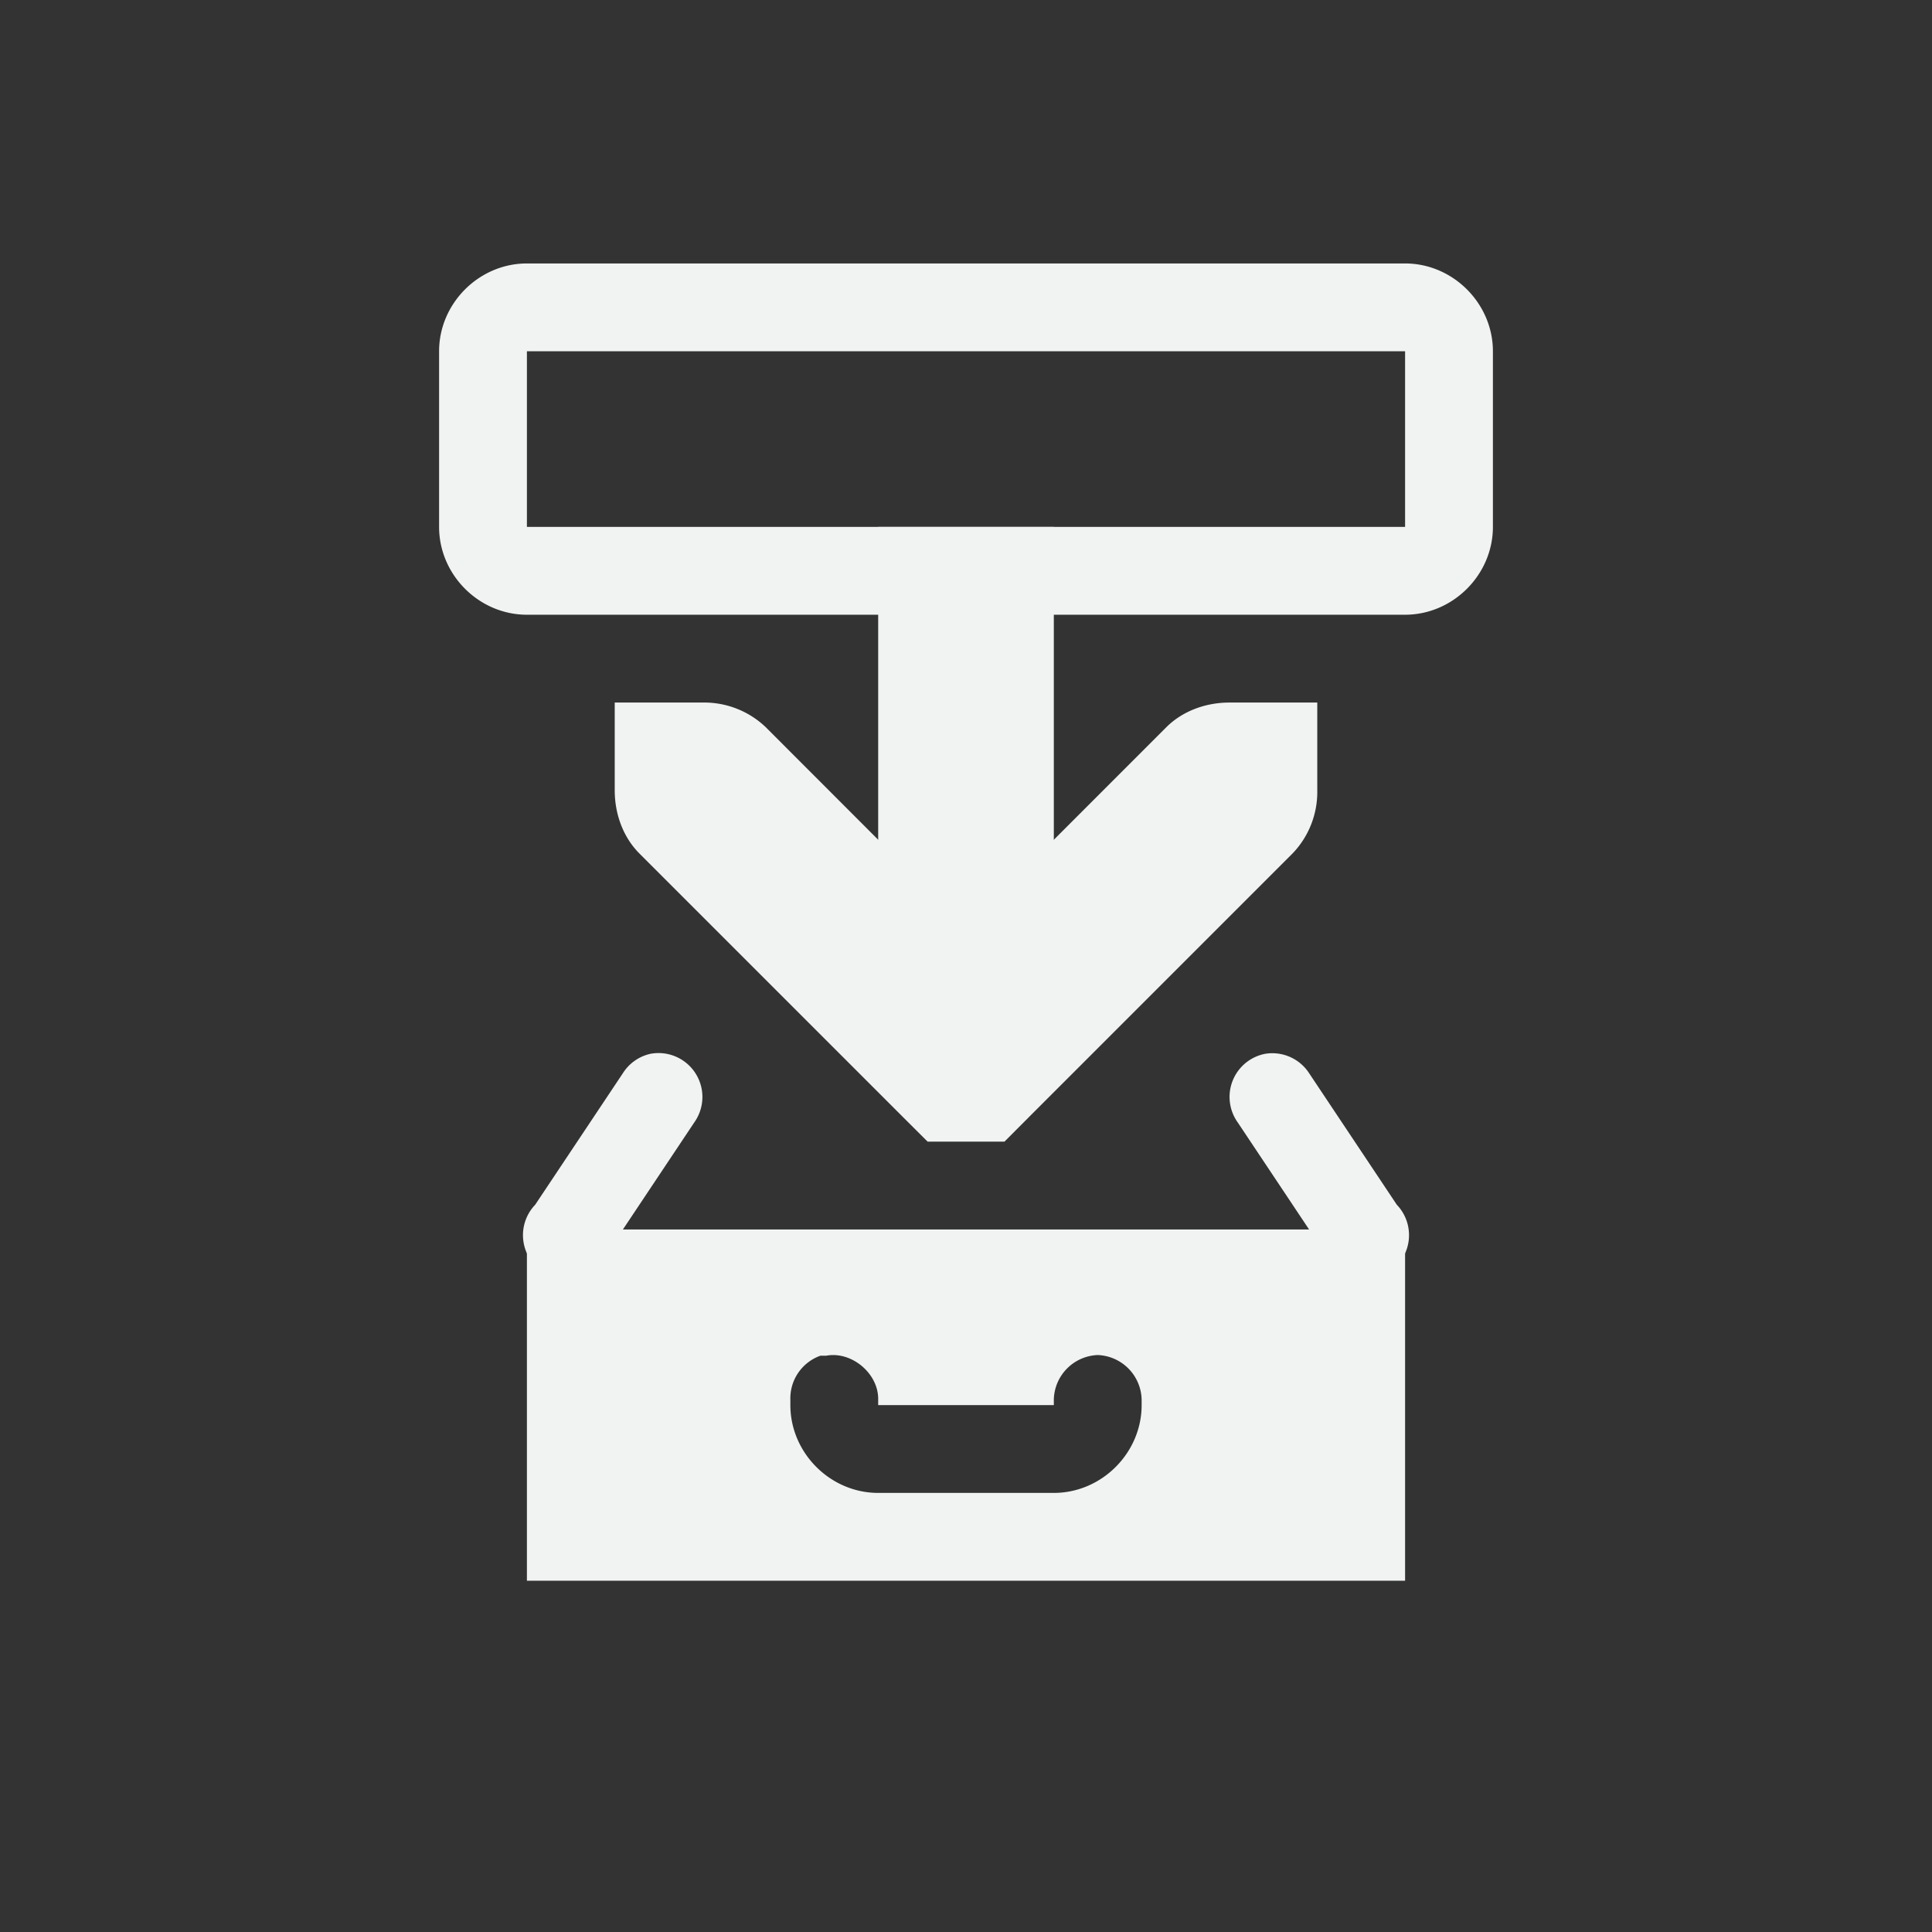 <!--Part of Monotone: https://github.com/sixsixfive/Monotone, released under cc-by-sa_v4-->
<svg xmlns="http://www.w3.org/2000/svg" viewBox="-3 -3 22 22" width="44" height="44">
    <rect x="-3" y="-3" width="22" height="22" fill="#333333" stroke="none"/>
    <g fill="#f1f2f2">
        <path d="M4 5v1c0 .265.093.53.281.719l3 3 .282.281h.875l.28-.281 3-3A1.01 1.01 0 0 0 12 6V5h-1c-.265 0-.53.093-.719.281L8 7.563 5.719 5.28A1.015 1.015 0 0 0 5 5z" style="line-height:normal;-inkscape-font-specification:'Bitstream Vera Sans';text-indent:0;text-align:start;text-decoration-line:none;text-transform:none;marker:none" color="#000" font-weight="400" font-family="Bitstream Vera Sans" overflow="visible"/>
        <path d="M7 3v5h2V3z" style="line-height:normal;-inkscape-font-specification:Sans;text-indent:0;text-align:start;text-decoration-line:none;text-transform:none;marker:none" color="#000" font-weight="400" font-family="Sans" overflow="visible"/>
        <path d="M3 11v4h10v-4zm3.344 1.438a.651.651 0 0 1 .062 0c.291-.056.6.203.594.5V13h2v-.063a.52.52 0 0 1 .5-.507.52.52 0 0 1 .5.507V13c0 .545-.455 1-1 1H7c-.545 0-1-.455-1-1v-.063a.515.515 0 0 1 .344-.5z" style="marker:none" color="#000" overflow="visible" fill-rule="evenodd"/>
        <path d="M3 0c-.546 0-1 .455-1 1v2c0 .545.454 1 1 1h10c.545 0 1-.455 1-1V1c0-.545-.455-1-1-1zm0 1h10v2H3zm1.406 8a.5.5 0 0 0-.312.219l-1 1.5a.5.5 0 1 0 .812.562l1-1.5a.5.5 0 0 0-.5-.781zm7 0a.5.5 0 0 0-.312.781l1 1.5a.5.5 0 1 0 .812-.562l-1-1.5a.5.5 0 0 0-.5-.219z" style="line-height:normal;-inkscape-font-specification:Sans;text-indent:0;text-align:start;text-decoration-line:none;text-transform:none;marker:none" color="#f1f2f2" font-weight="400" font-family="Sans" overflow="visible"/>
    </g>
</svg>
